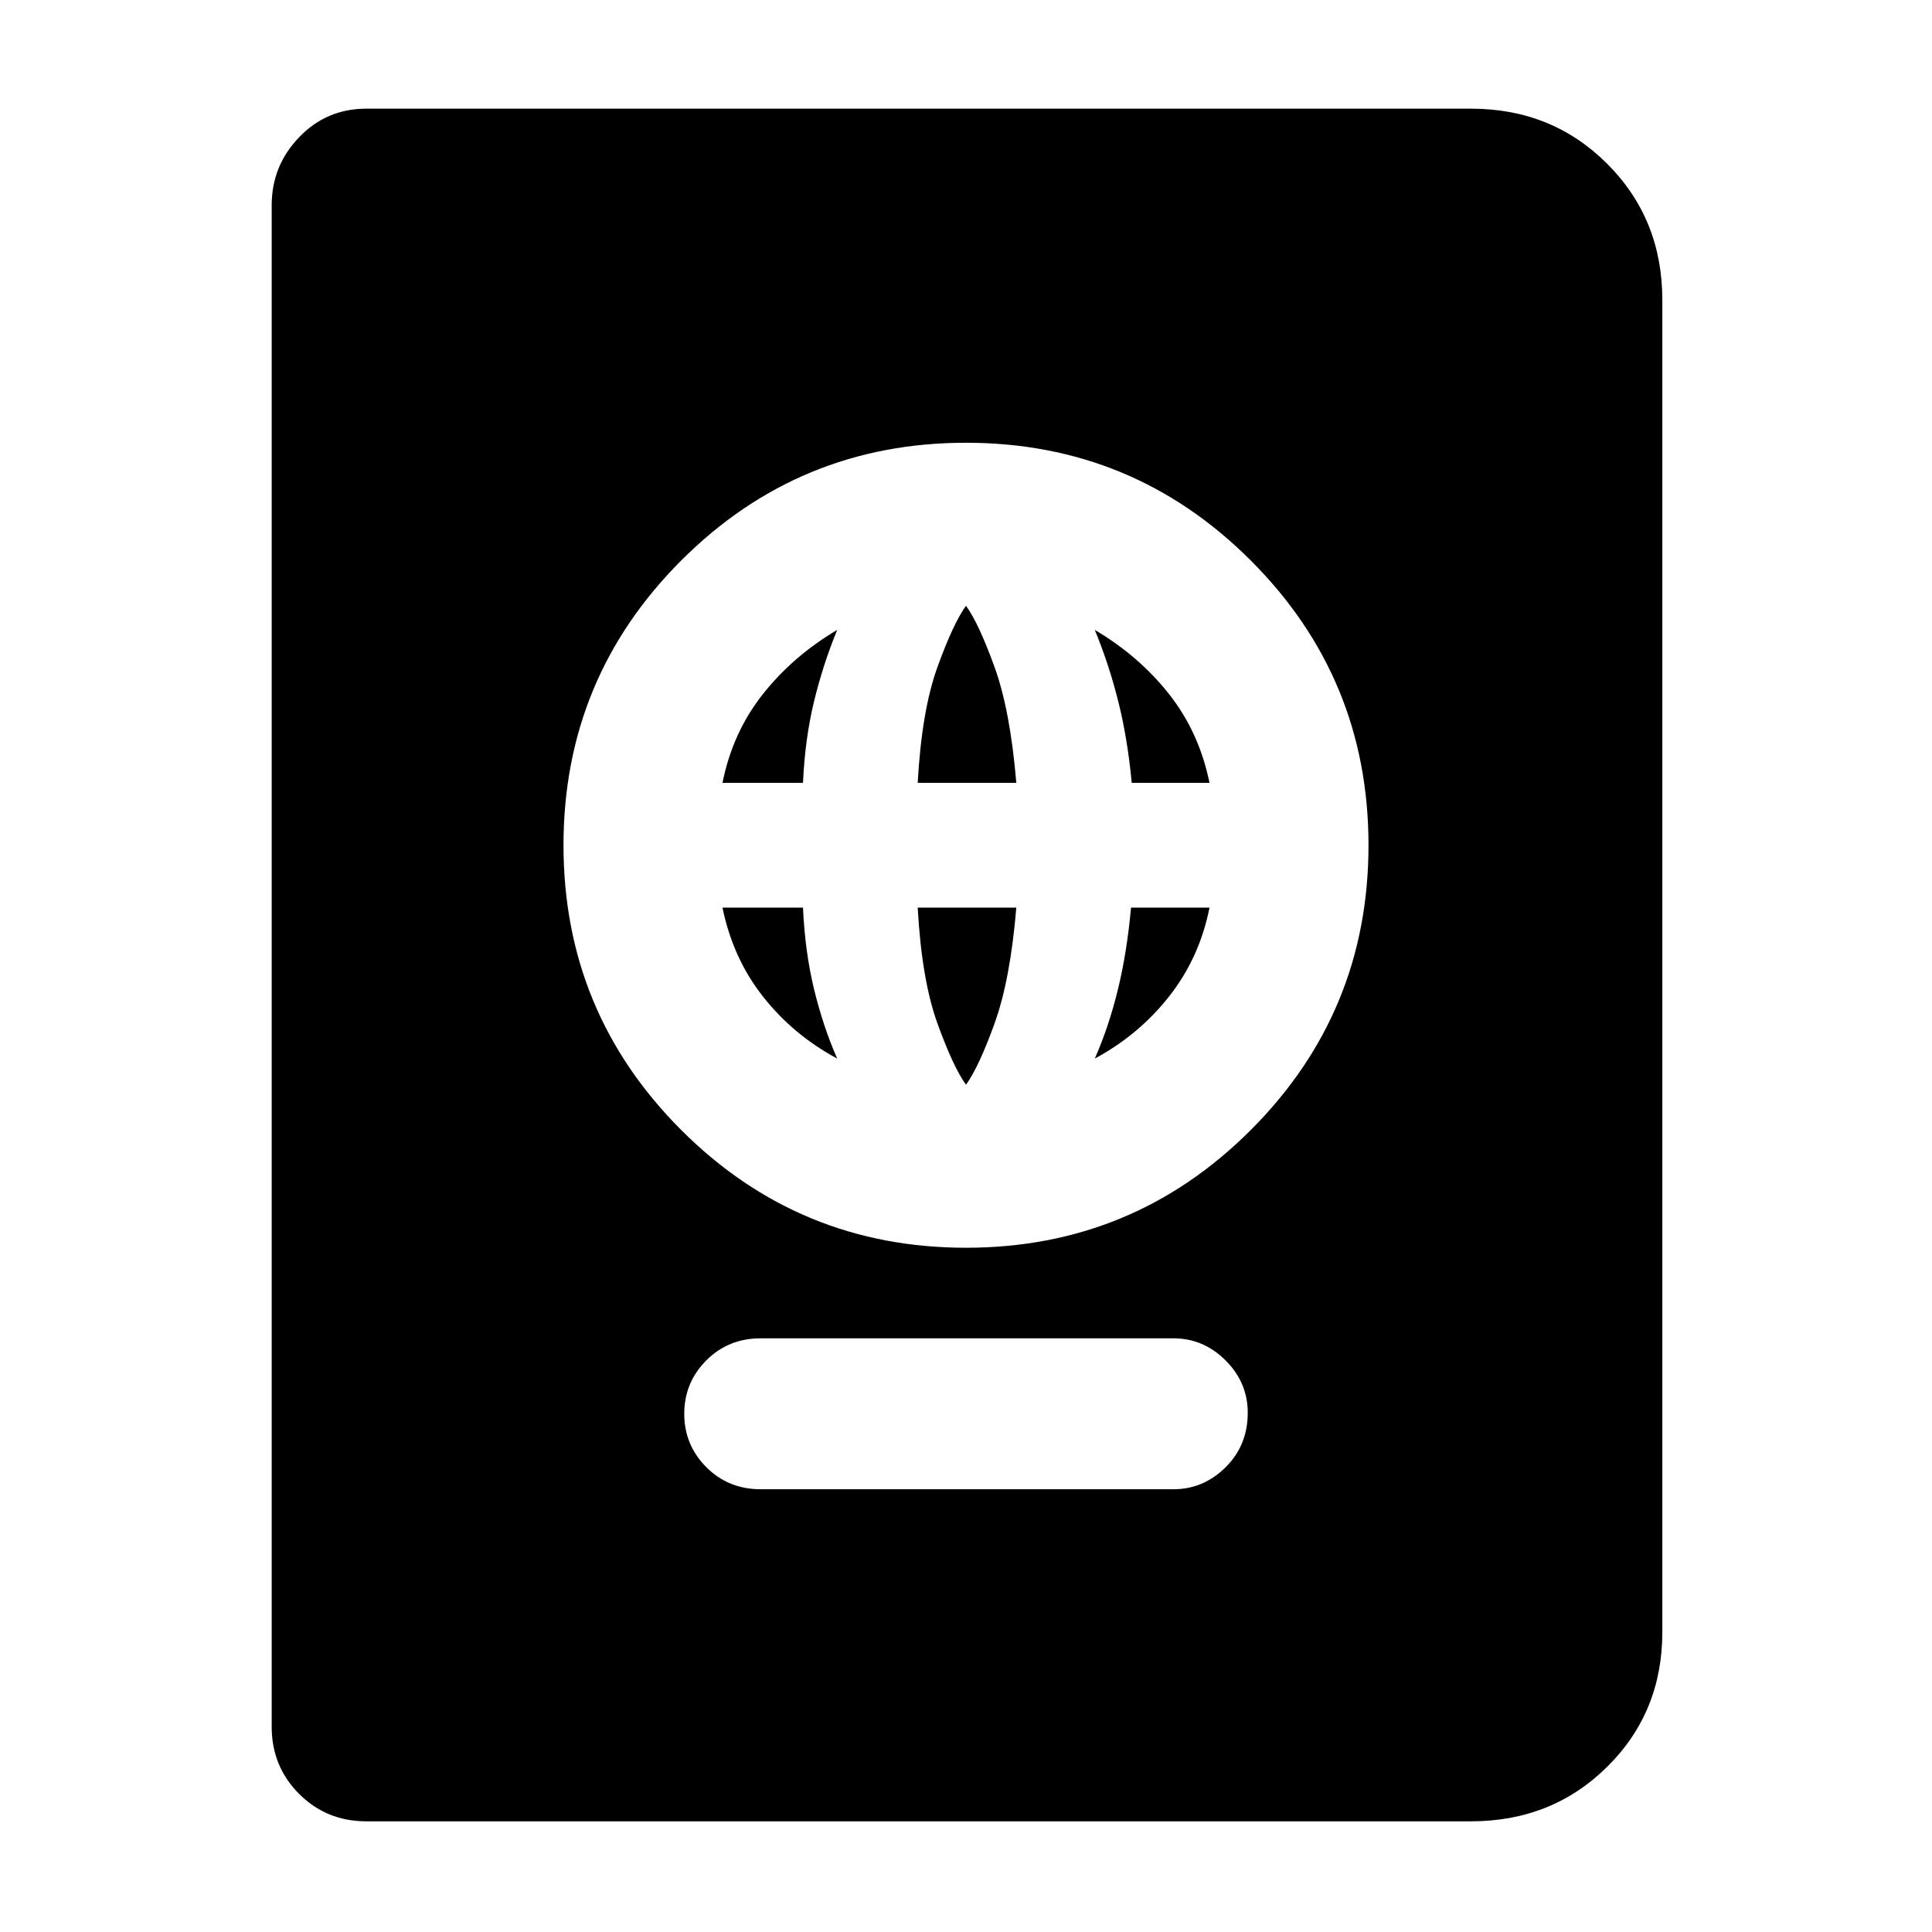 <svg xmlns="http://www.w3.org/2000/svg" width="48" height="48" viewBox="0 -960 960 960"><path d="M378-220h205q15 0 26-10.93 11-10.94 11-27.07 0-15-11-26t-26-11H378q-16.13 0-27.07 11Q340-273 340-257.5t10.93 26.5q10.94 11 27.07 11Zm102-120q83 0 141.5-58.5T680-540q0-83-58.5-141.5T480-740q-83 0-141.5 58.5T280-540q0 83 58.5 141.5T480-340Zm0-81q-6.31-8.71-14.15-30.35Q458-473 456-509h49q-3 36-10.85 57.65Q486.31-429.71 480-421Zm-64-13q-21.75-11.67-36.78-30.69Q364.19-483.71 359-509h40q1 22 5.5 40.54T416-434Zm128 0q7-15.89 11.5-34.39T562-509h39q-5 25-20.09 44.13Q565.83-445.74 544-434ZM359-571q5-25 20-44t37-32q-7 17-11.5 35.5T399-571h-40Zm97 0q2-36 9.85-57.65Q473.69-650.29 480-659q6.31 8.71 14.15 30.35Q502-607 505-571h-49Zm106.35 0q-2.07-22.07-6.71-40.54Q551-630 544-647q22 13 36.92 31.92Q595.85-596.16 601-571h-38.65ZM182-55q-19.75 0-33.37-13.63Q135-82.25 135-102v-756q0-19.63 13.63-33.81Q162.25-906 182-906h549q40.21 0 67.61 27.39Q826-851.21 826-811v662q0 39.8-27.39 66.9Q771.21-55 731-55H182Z"/></svg>